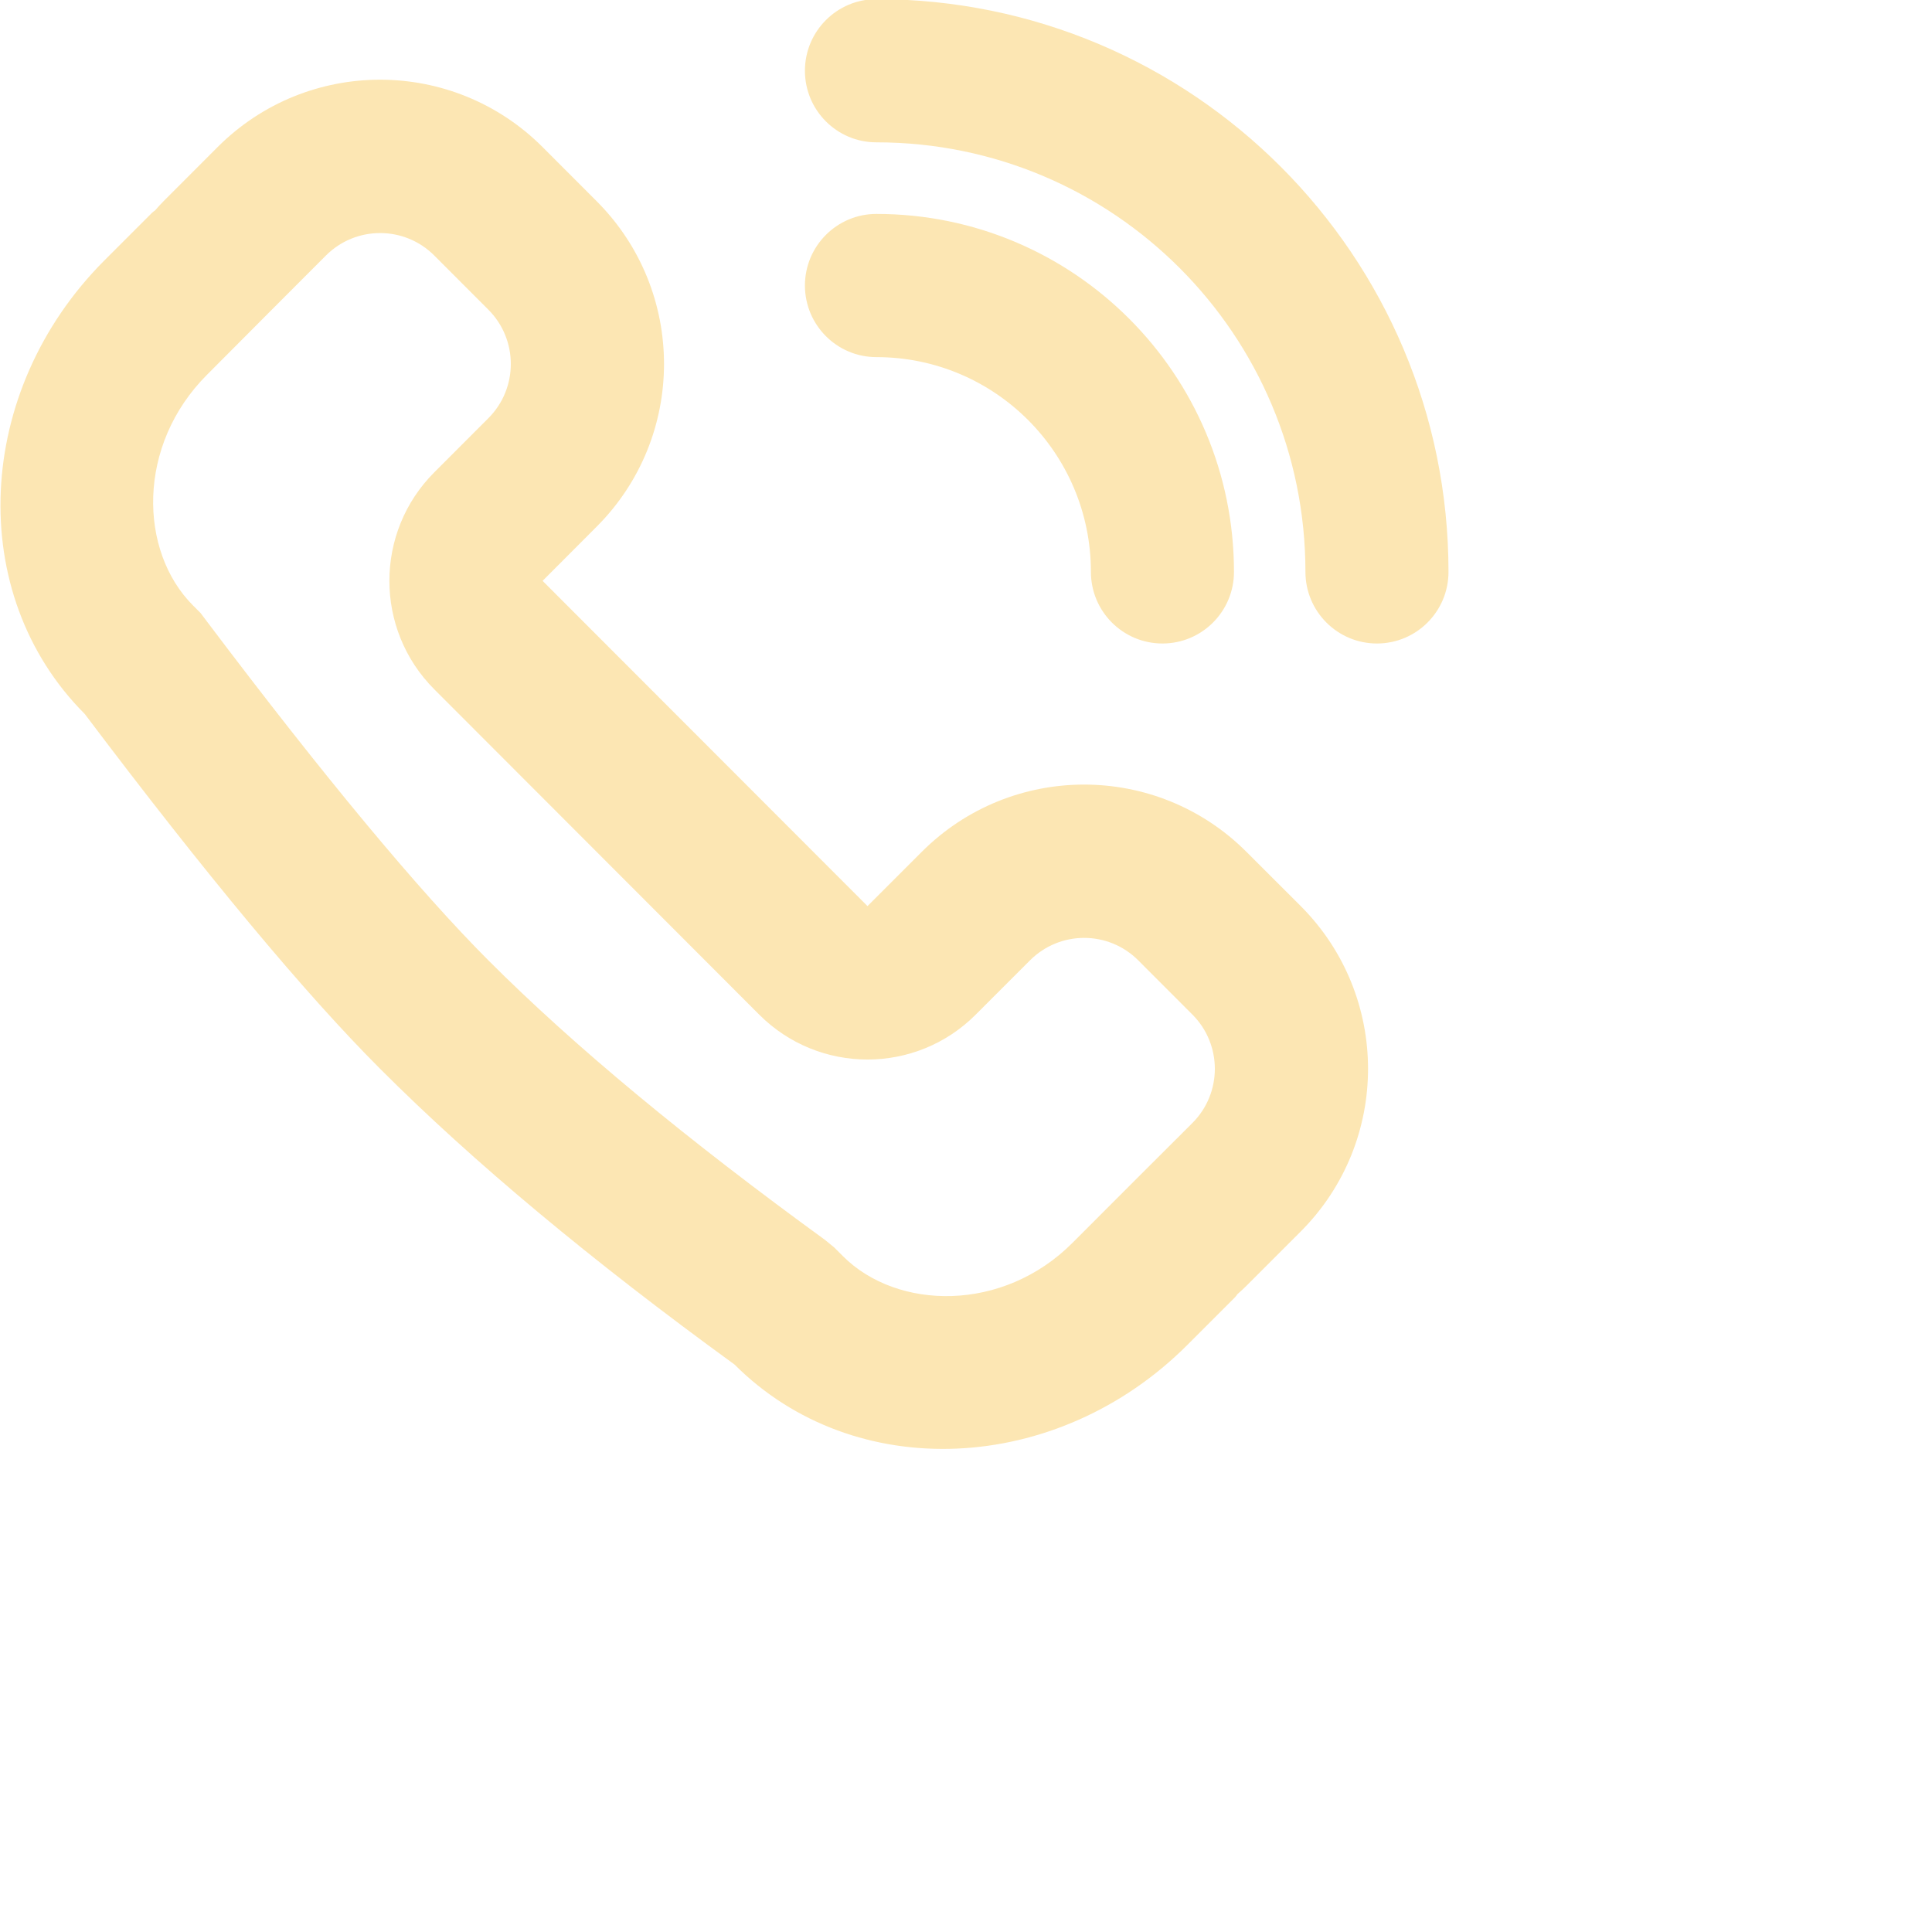 <svg 
 xmlns="http://www.w3.org/2000/svg"
 xmlns:xlink="http://www.w3.org/1999/xlink"
 width="7.761mm" height="7.761mm">
<path fill-rule="evenodd"  fill="rgb(252, 230, 179)"
 d="M18.735,8.683 C18.735,9.283 18.249,9.770 17.649,9.770 C17.049,9.770 16.563,9.283 16.563,8.683 C16.563,6.882 15.105,5.422 13.306,5.422 C12.707,5.422 12.221,4.935 12.221,4.335 C12.221,3.735 12.707,3.248 13.306,3.248 C16.304,3.248 18.735,5.682 18.735,8.683 ZM8.238,8.819 L13.171,13.757 L13.993,12.935 C15.355,11.571 17.564,11.571 18.926,12.935 L19.749,13.757 C21.111,15.122 21.111,17.333 19.749,18.697 L18.926,19.520 C18.881,19.565 18.835,19.608 18.787,19.649 C18.776,19.667 18.763,19.684 18.747,19.700 L18.029,20.418 C16.048,22.402 12.969,22.536 11.153,20.718 C8.975,19.135 7.181,17.639 5.771,16.227 C4.623,15.078 3.128,13.282 1.286,10.839 C-0.530,9.021 -0.396,5.938 1.585,3.954 L2.303,3.236 C2.319,3.220 2.336,3.207 2.354,3.195 C2.394,3.148 2.437,3.102 2.482,3.056 L3.304,2.233 C4.667,0.869 6.875,0.869 8.238,2.233 L9.060,3.056 C10.422,4.420 10.422,6.631 9.060,7.995 L8.238,8.819 ZM21.992,8.683 C21.992,9.283 21.506,9.770 20.906,9.770 C20.306,9.770 19.820,9.283 19.820,8.683 C19.820,5.081 16.904,2.161 13.306,2.161 C12.707,2.161 12.221,1.675 12.221,1.074 C12.221,0.474 12.707,-0.013 13.306,-0.013 C18.103,-0.013 21.992,3.880 21.992,8.683 ZM6.593,7.172 L7.415,6.349 C7.869,5.895 7.869,5.157 7.415,4.702 L6.593,3.879 C6.139,3.425 5.403,3.425 4.949,3.879 L4.127,4.702 L3.144,5.689 C2.071,6.761 2.108,8.370 2.931,9.193 L3.045,9.307 L3.142,9.436 C4.925,11.800 6.358,13.522 7.415,14.581 C8.731,15.898 10.441,17.310 12.526,18.825 L12.667,18.941 L12.797,19.071 C13.619,19.894 15.226,19.932 16.285,18.868 L17.280,17.872 L18.104,17.050 C18.558,16.596 18.558,15.859 18.104,15.404 L17.282,14.581 C16.828,14.126 16.092,14.126 15.638,14.581 L14.815,15.404 C13.907,16.314 12.435,16.314 11.526,15.404 L6.593,10.465 C5.685,9.556 5.685,8.081 6.593,7.172 Z"/>
</svg>